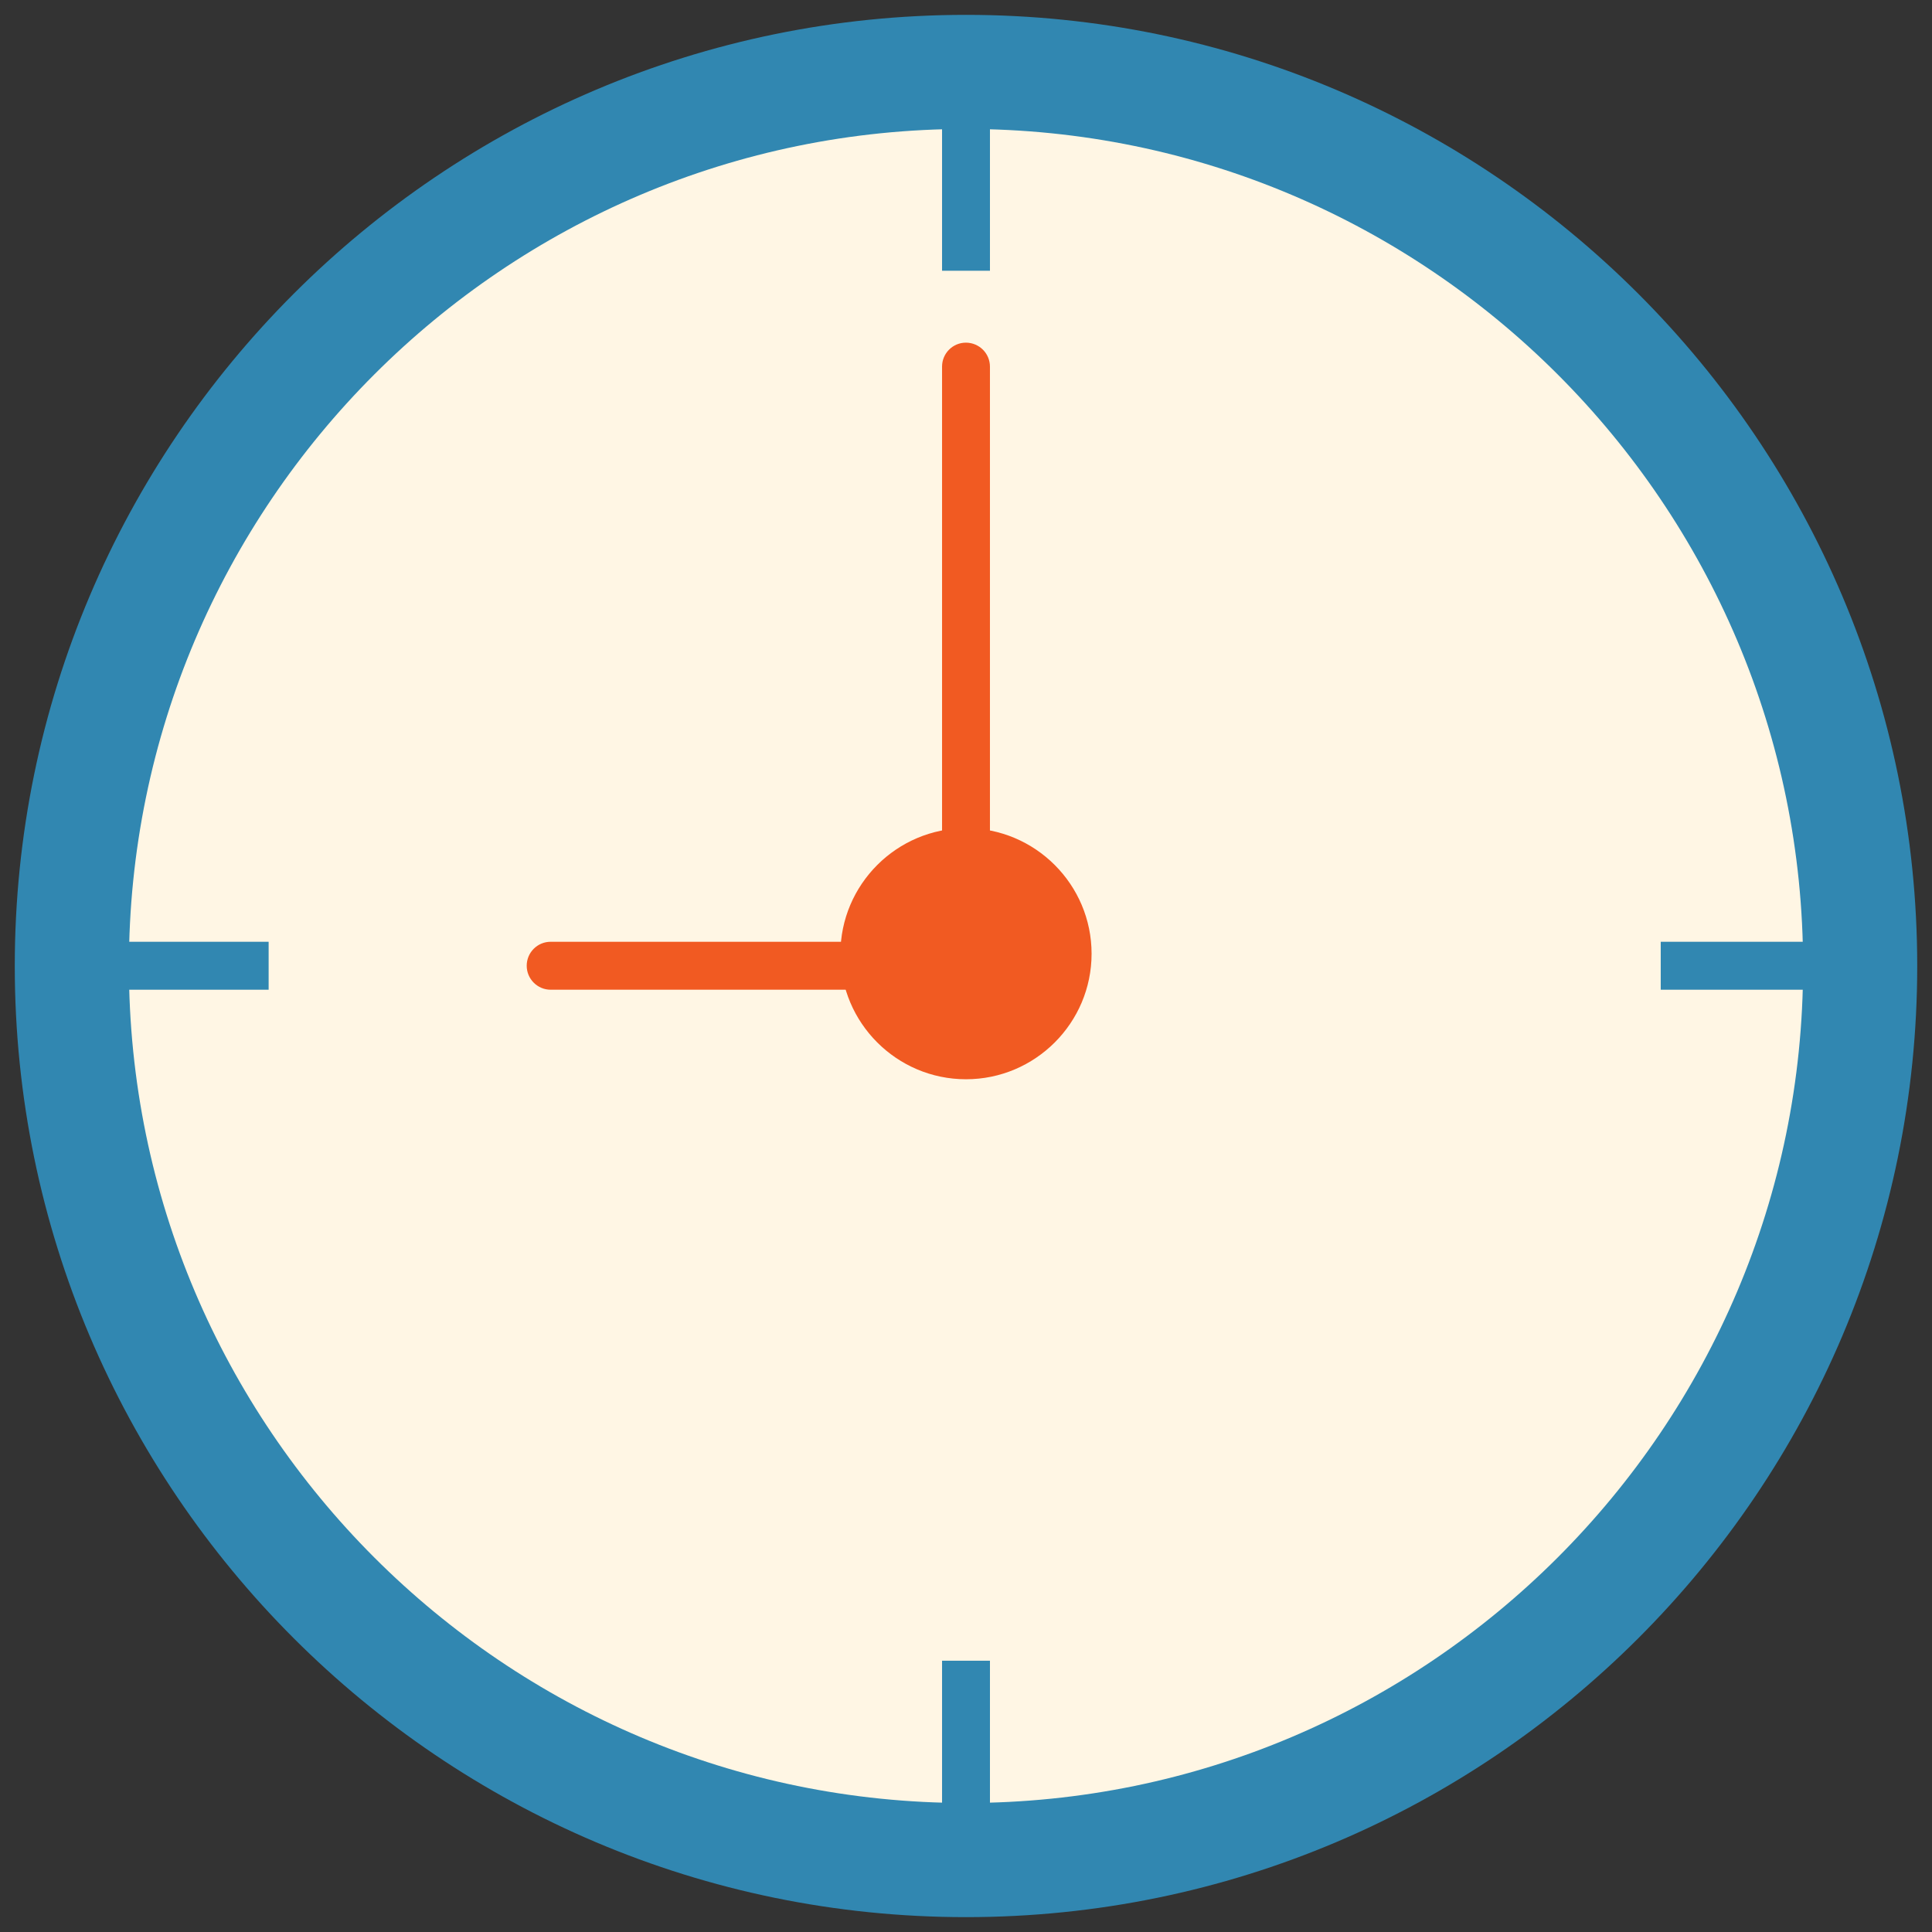 <?xml version="1.0" encoding="utf-8"?>
<!-- Generator: Adobe Illustrator 16.0.0, SVG Export Plug-In . SVG Version: 6.00 Build 0)  -->
<!DOCTYPE svg PUBLIC "-//W3C//DTD SVG 1.1//EN" "http://www.w3.org/Graphics/SVG/1.1/DTD/svg11.dtd">
<svg version="1.1" id="Layer_1" xmlns="http://www.w3.org/2000/svg" xmlns:xlink="http://www.w3.org/1999/xlink" x="0px" y="0px"
	 width="130px" height="130px" viewBox="0 0 130 130" enable-background="new 0 0 130 130" xml:space="preserve">
<rect x="0" y="0" width="130" height="130" fill="#333333" stroke="none"/>
<rect fill="none" width="130" height="130"/>
<g>
	<path fill="#3187B1" d="M65,1C29.707,1,0.994,29.71,0.994,65S29.707,129,65,129s64.006-28.71,64.006-64S100.293,1,65,1z"/>
	<path fill="#FFF6E4" d="M65,8.677c-31.06,0-56.326,25.266-56.326,56.32c0,31.057,25.267,56.322,56.326,56.322
		s56.326-25.266,56.326-56.322C121.326,33.942,96.06,8.677,65,8.677z"/>
	<path fill="#F15A22" d="M58.021,63.37H37.052c-0.889,0-1.611,0.72-1.611,1.613c0,0.888,0.723,1.613,1.611,1.613h20.969
		c0.888,0,1.611-0.726,1.611-1.613C59.632,64.09,58.908,63.37,58.021,63.37z"/>
	<path fill="#F15A22" d="M64.994,23.057c-0.888,0-1.605,0.723-1.605,1.611v37.089c0,0.89,0.718,1.613,1.605,1.613
		c0.894,0,1.617-0.723,1.617-1.613V24.668C66.611,23.78,65.888,23.057,64.994,23.057z"/>
	<path fill="#F15A22" d="M65,55.726c-4.657,0-8.45,3.791-8.45,8.448c0,4.658,3.793,8.447,8.45,8.447s8.45-3.789,8.45-8.447
		C73.45,59.517,69.657,55.726,65,55.726z"/>
	<rect x="63.389" y="8.544" fill="#3187B1" width="3.223" height="9.674"/>
	<rect x="63.389" y="111.746" fill="#3187B1" width="3.223" height="9.673"/>
	<rect x="111.747" y="63.37" fill="#3187B1" width="9.674" height="3.226"/>
	<rect x="8.397" y="63.37" fill="#3187B1" width="9.679" height="3.226"/>
</g>
</svg>
